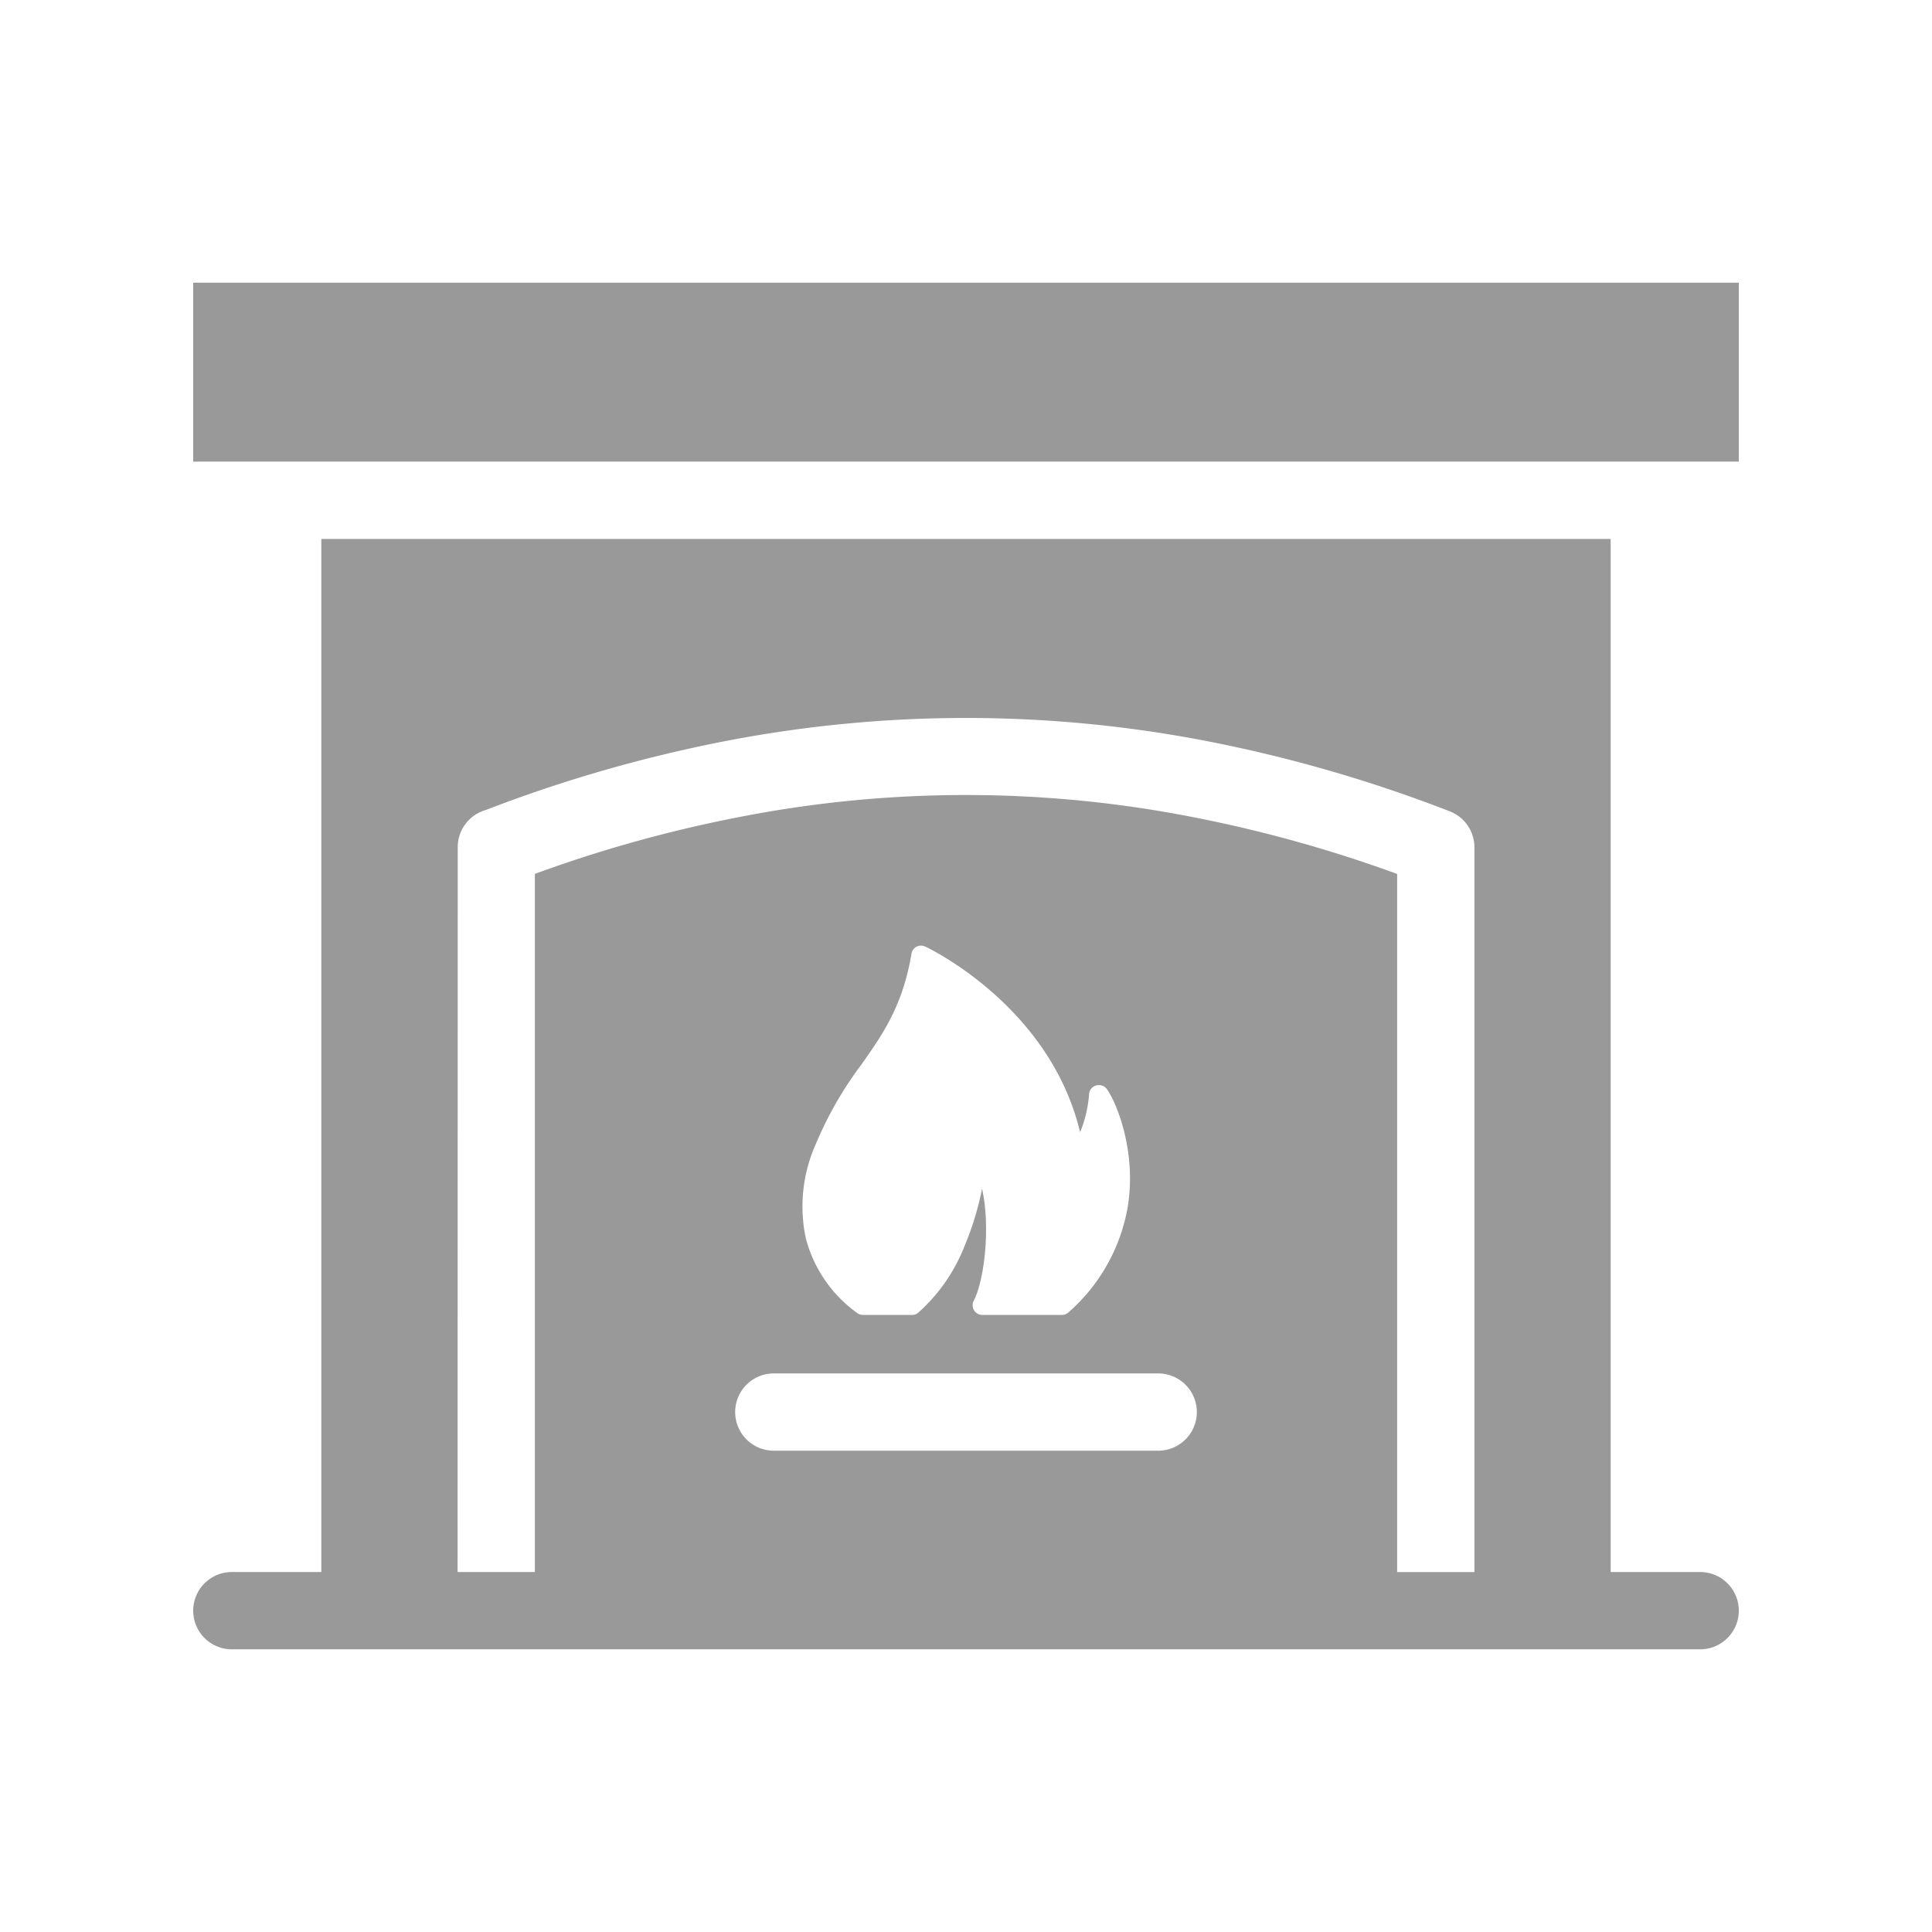 <svg xmlns="http://www.w3.org/2000/svg" viewBox="0 0 250 250"><defs><style>.cls-1{fill:none;}.cls-2{fill:#999;fill-rule:evenodd;}</style></defs><g id="Layer_2" data-name="Layer 2"><g id="Layer_1-2" data-name="Layer 1"><rect class="cls-1" width="250" height="250"/><path class="cls-2" d="M25,36.58V59.73H225V36.58Zm5,176.84a5,5,0,0,1,0-10H41.58V69.74H208.42V203.42H220a5,5,0,0,1,0,10Zm29.21-10h10V113.08a171.61,171.61,0,0,1,26.33-7.33,152.27,152.27,0,0,1,58.9,0,173.36,173.36,0,0,1,26.35,7.34v90.34h10V109.64h0a5,5,0,0,0-3.18-4.65,183.57,183.57,0,0,0-31.28-9.06,163.65,163.65,0,0,0-62.64,0,183.56,183.56,0,0,0-30.85,8.89,5,5,0,0,0-3.61,4.81Zm46.35-55.37a47.76,47.76,0,0,1,5.9-10.29c2.77-3.93,5.37-7.63,6.49-14.38a1.25,1.25,0,0,1,1.44-1,1.15,1.15,0,0,1,.37.12c.94.45,16.17,7.94,20,24l.17-.4a16.38,16.38,0,0,0,1-4.54,1.24,1.24,0,0,1,1.34-1.14,1.26,1.26,0,0,1,1,.56c1.16,1.65,3.91,8.09,2.61,15.46a23.46,23.46,0,0,1-7.62,13.38,1.25,1.25,0,0,1-.85.33H127.11a1.25,1.25,0,0,1-1.25-1.25,1.28,1.28,0,0,1,.17-.64c.94-1.84,1.69-6,1.55-10.14a23.1,23.1,0,0,0-.5-4.3,38.6,38.6,0,0,1-2.26,7.4,22.57,22.57,0,0,1-6,8.64,1.19,1.19,0,0,1-.79.29h-6.37a1.27,1.27,0,0,1-.8-.29,17.25,17.25,0,0,1-6.59-9.64A19.77,19.77,0,0,1,105.56,148.05ZM95.13,182.72a5,5,0,0,1,5-5h49.74a5,5,0,0,1,0,10H100.13A5,5,0,0,1,95.13,182.72Z"/></g></g></svg>